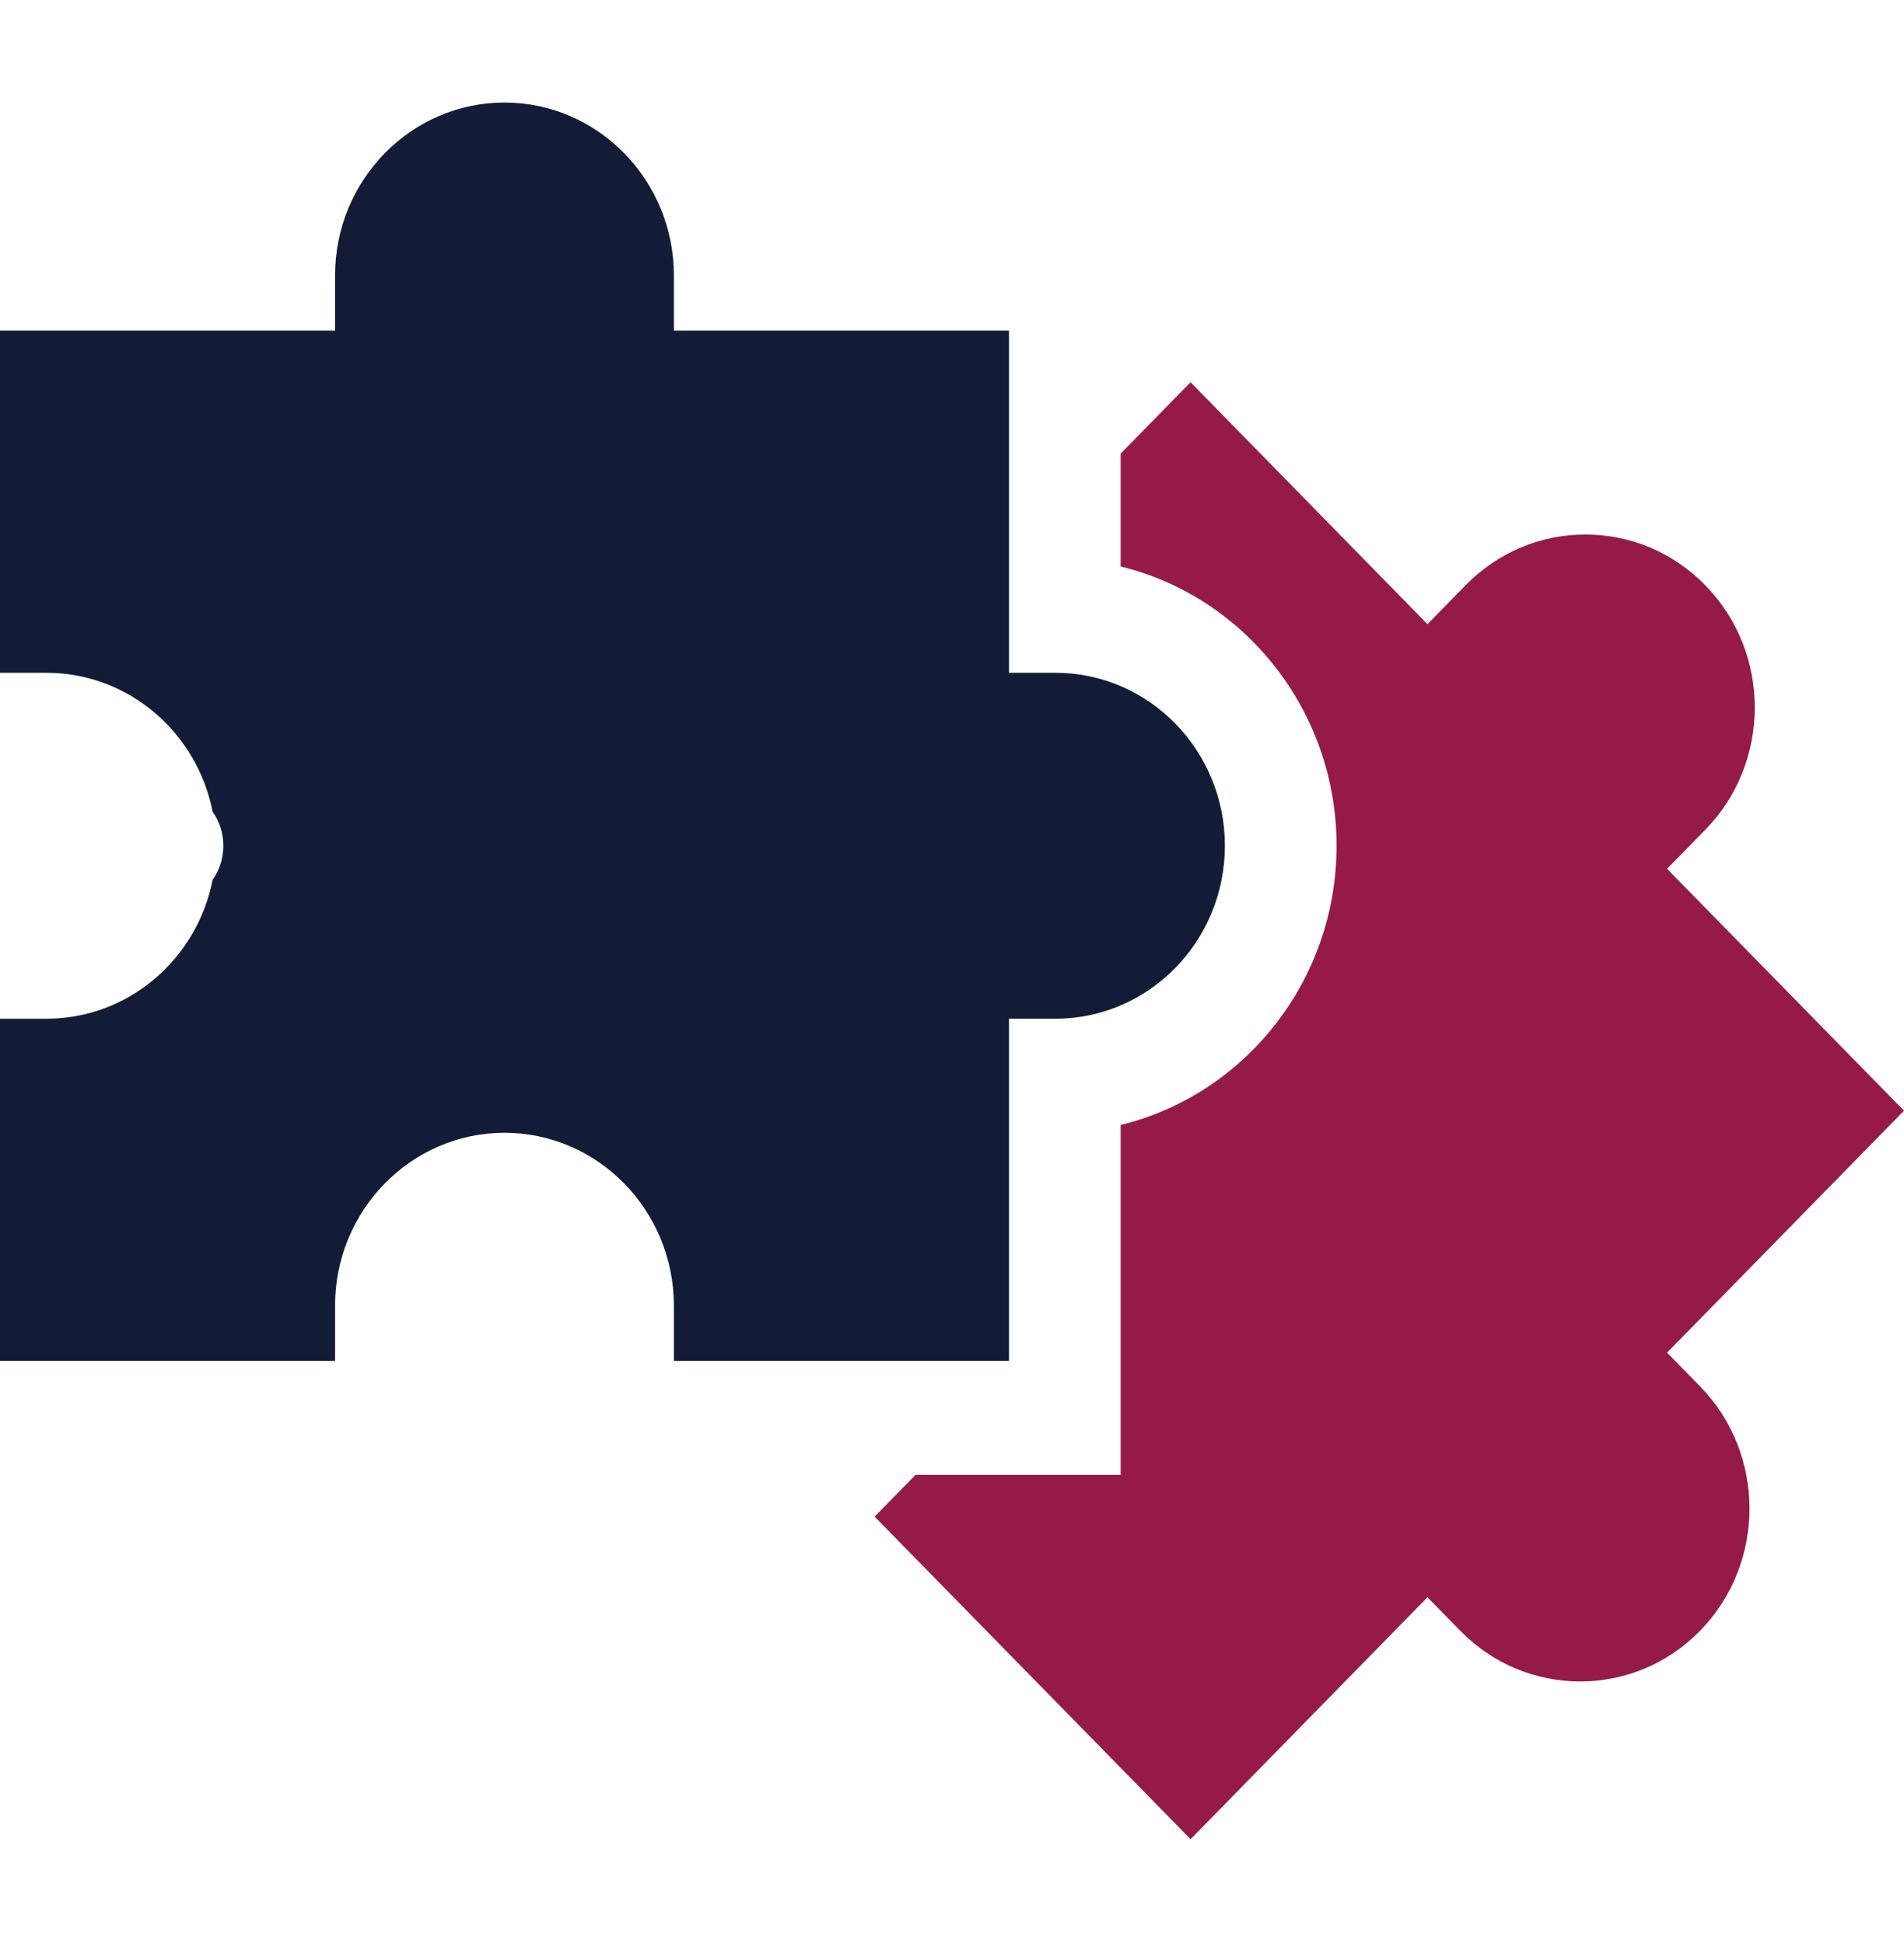 <svg width="47" height="48" viewBox="0 0 47 48" fill="none" xmlns="http://www.w3.org/2000/svg">
<path d="M41.151 33.396L47 27.423L41.151 21.45L42.093 20.488C43.724 18.823 43.724 16.113 42.093 14.448C41.303 13.642 40.253 13.197 39.136 13.197C38.02 13.197 36.969 13.642 36.18 14.448L35.237 15.411L29.389 9.437L27.663 11.2V13.986C30.716 14.729 32.993 17.539 32.993 20.881C32.993 24.223 30.716 27.032 27.663 27.775V36.414H22.6L21.59 37.445L29.389 45.409L35.237 39.436L36.05 40.266C37.68 41.931 40.333 41.931 41.963 40.266C43.594 38.6 43.594 35.891 41.963 34.226L41.151 33.396Z" fill="#951A4A"/>
<path d="M24.906 33.599V25.152H26.055C28.361 25.152 30.236 23.236 30.236 20.881C30.236 18.526 28.361 16.611 26.055 16.611H24.906V8.163H16.635V6.802C16.635 4.447 14.759 2.532 12.453 2.532C10.147 2.532 8.271 4.447 8.271 6.802V8.163H0V16.611H1.149C3.172 16.611 4.864 18.085 5.248 20.038C5.415 20.276 5.514 20.567 5.514 20.881C5.514 21.196 5.415 21.486 5.248 21.725C4.864 23.677 3.172 25.152 1.149 25.152H0V33.599H8.271V32.238C8.271 29.883 10.147 27.968 12.453 27.968C14.759 27.968 16.635 29.883 16.635 32.238V33.599H24.906Z" fill="#121C36"/>
</svg>
